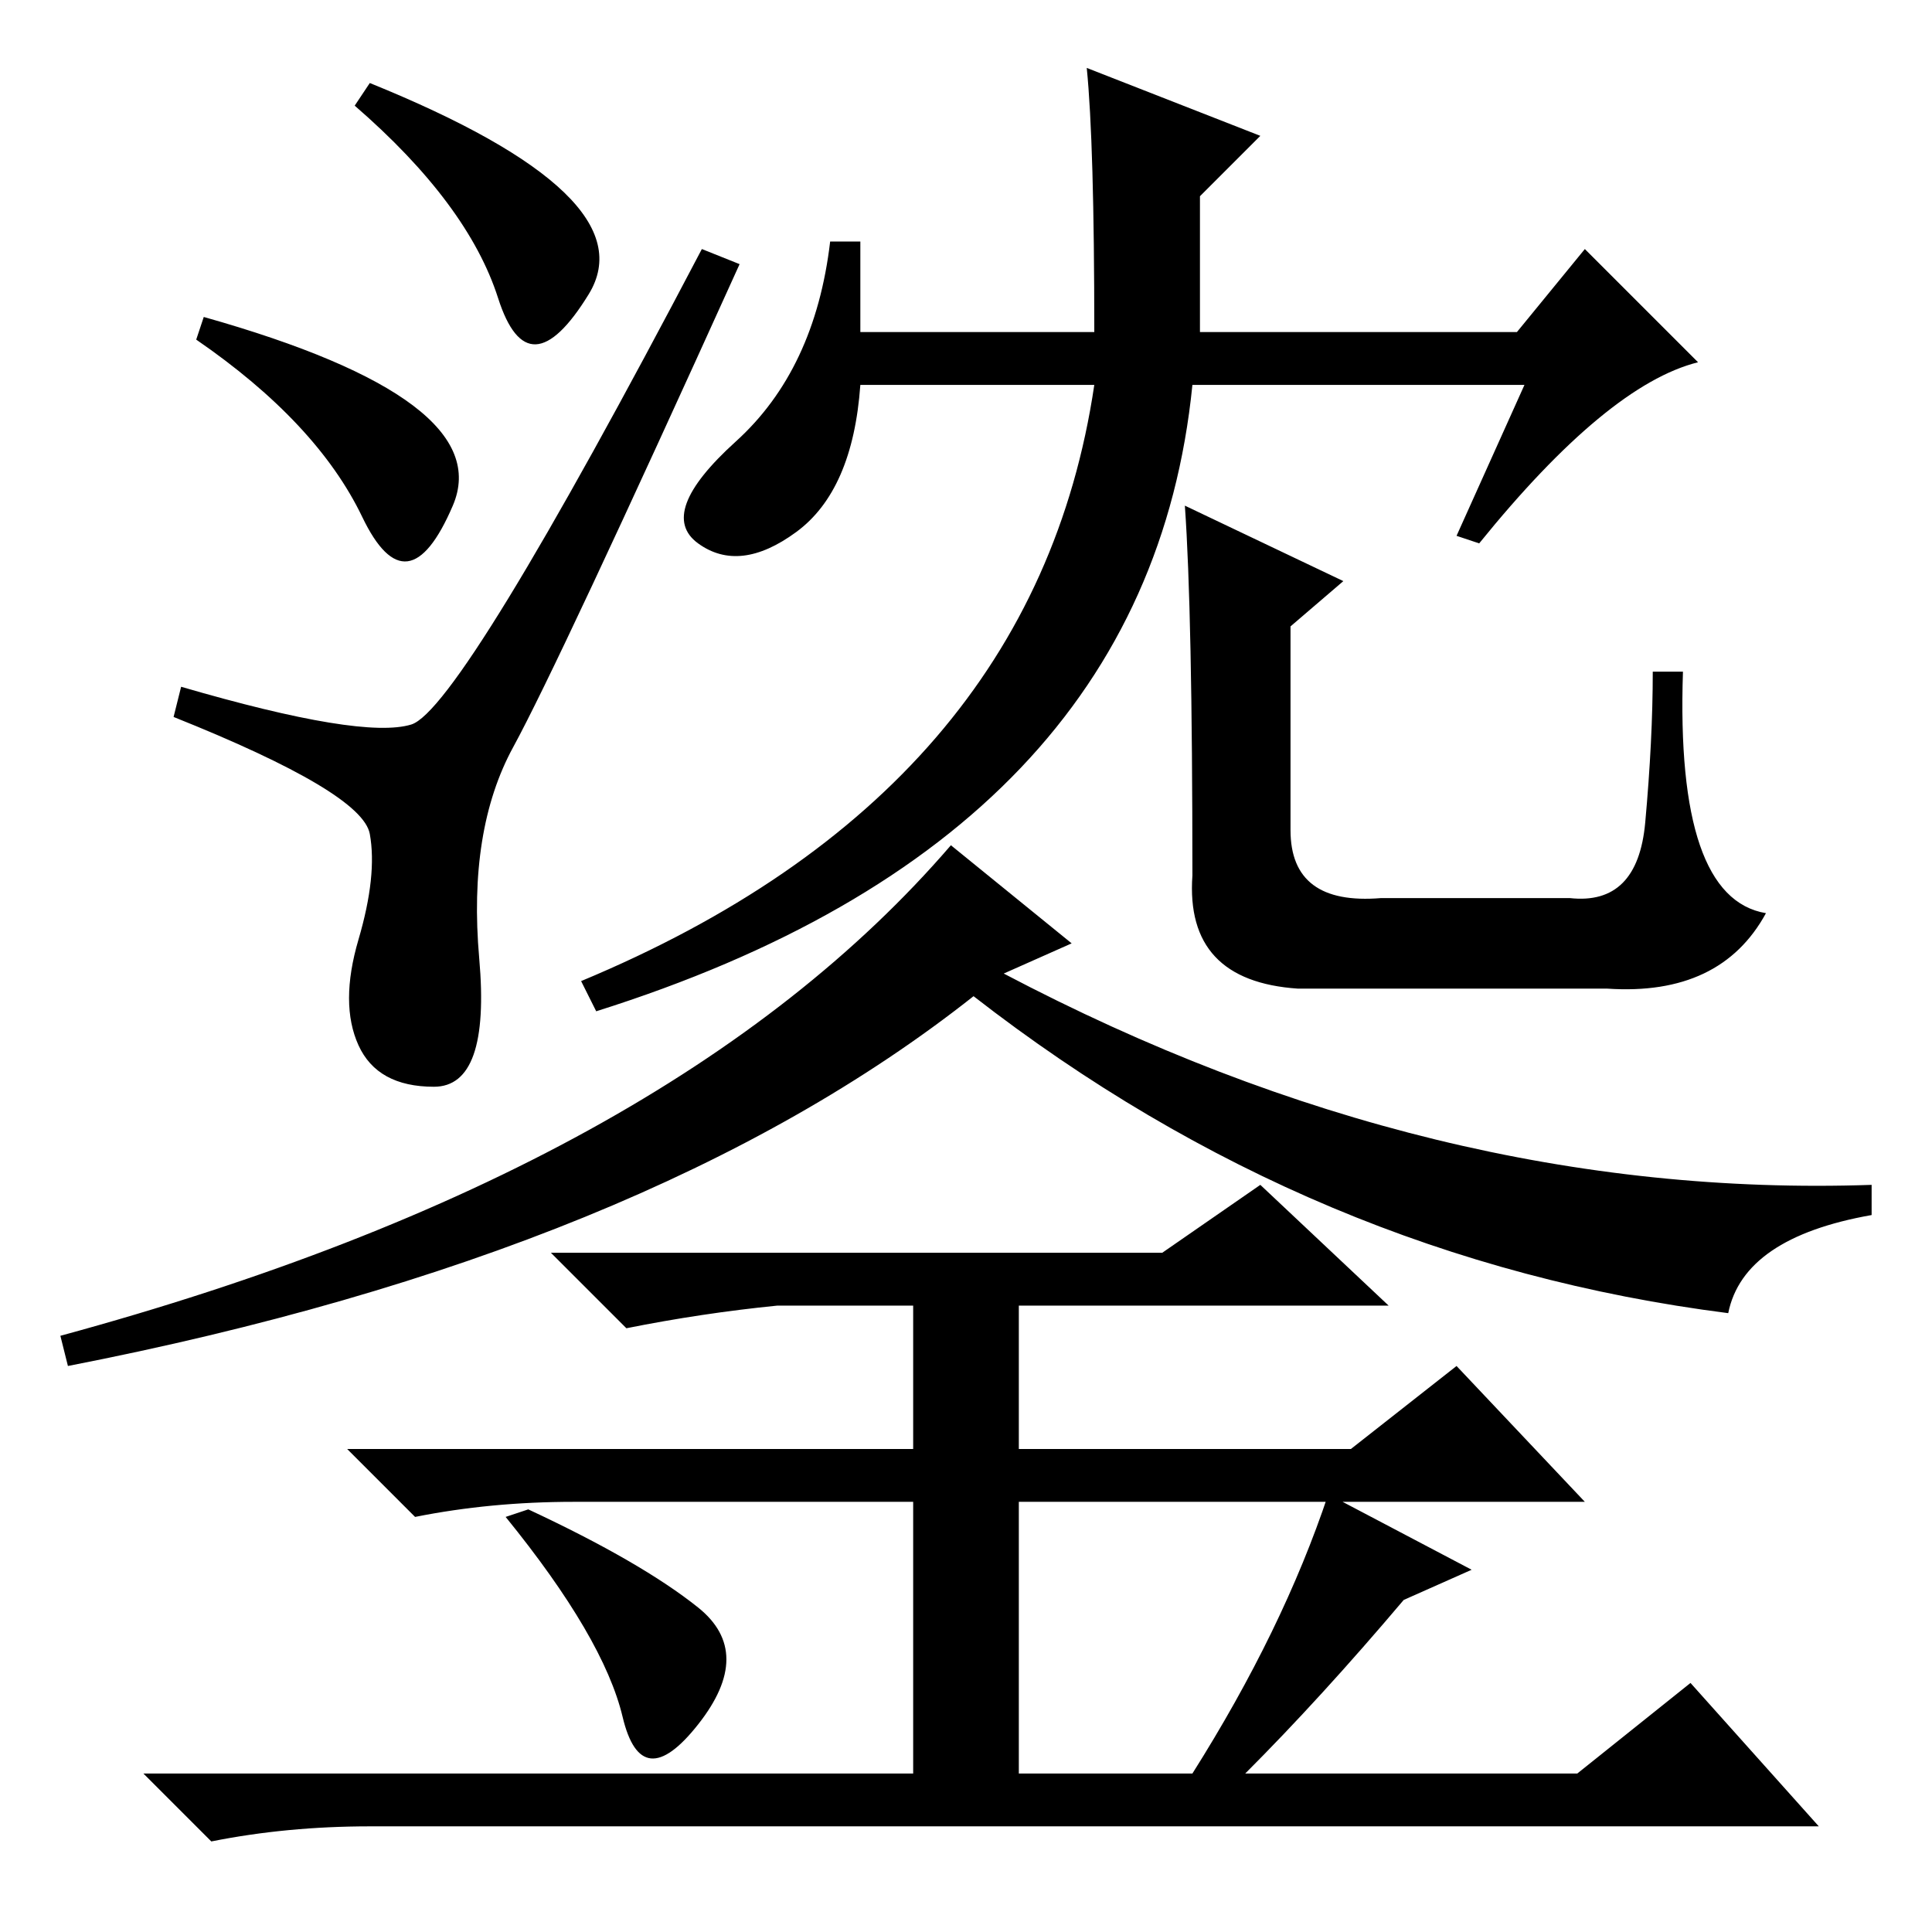 <?xml version="1.0" standalone="no"?>
<!DOCTYPE svg PUBLIC "-//W3C//DTD SVG 1.1//EN" "http://www.w3.org/Graphics/SVG/1.1/DTD/svg11.dtd" >
<svg xmlns="http://www.w3.org/2000/svg" xmlns:xlink="http://www.w3.org/1999/xlink" version="1.1" viewBox="0 -36 256 256">
  <g transform="matrix(1 0 0 -1 0 220)">
   <path fill="currentColor"
d="M47.5 117.5q-2.5 5.5 0 14t1.5 14t-26 15.5l1 4q24 -7 30.5 -5t38.5 63l5 -2q-24 -53 -30 -64t-4.5 -28t-6 -17t-10 5.5zM27 214q39 -11 33 -25t-12 -1.5t-22 23.5zM49 245q37 -15 29 -28t-12 -0.5t-19 25.5zM114 212h31q0 25 -1 35l23 -9l-8 -8v-18h42l9 11l15 -15
q-12 -3 -29 -24l-3 1l9 20h-44q-6 -60 -79 -83l-2 4q60 25 68 79h-31q-1 -14 -8.5 -19.5t-13 -1.5t5 13.5t12.5 26.5h4v-12zM157 189l21 -10l-7 -6v-27q0 -10 12 -9h25q9 -1 10 10t1 20h4q-1 -30 11 -32q-6 -11 -21 -10h-41q-15 1 -14 15q0 35 -1 49zM142 131l-9 -4
q57 -30 115 -28v-4q-17 -3 -19 -13q-55 7 -100 42q-43 -34 -120 -49l-1 4q81 22 118 65zM92.5 43q7.5 -6 0 -15.5t-10 1t-15.5 26.5l3 1q15 -7 22.5 -13zM186 44q-11 -13 -21 -23h44l15 12l17 -19h-192q-11 0 -21 -2l-9 9h102v36h-45q-11 0 -21 -2l-9 9h75v19h-18
q-10 -1 -20 -3l-10 10h81l13 9l17 -16h-49v-19h44l14 11l17 -18h-75v-36h23q12 19 18 37l19 -10z" />
  </g>

</svg>
